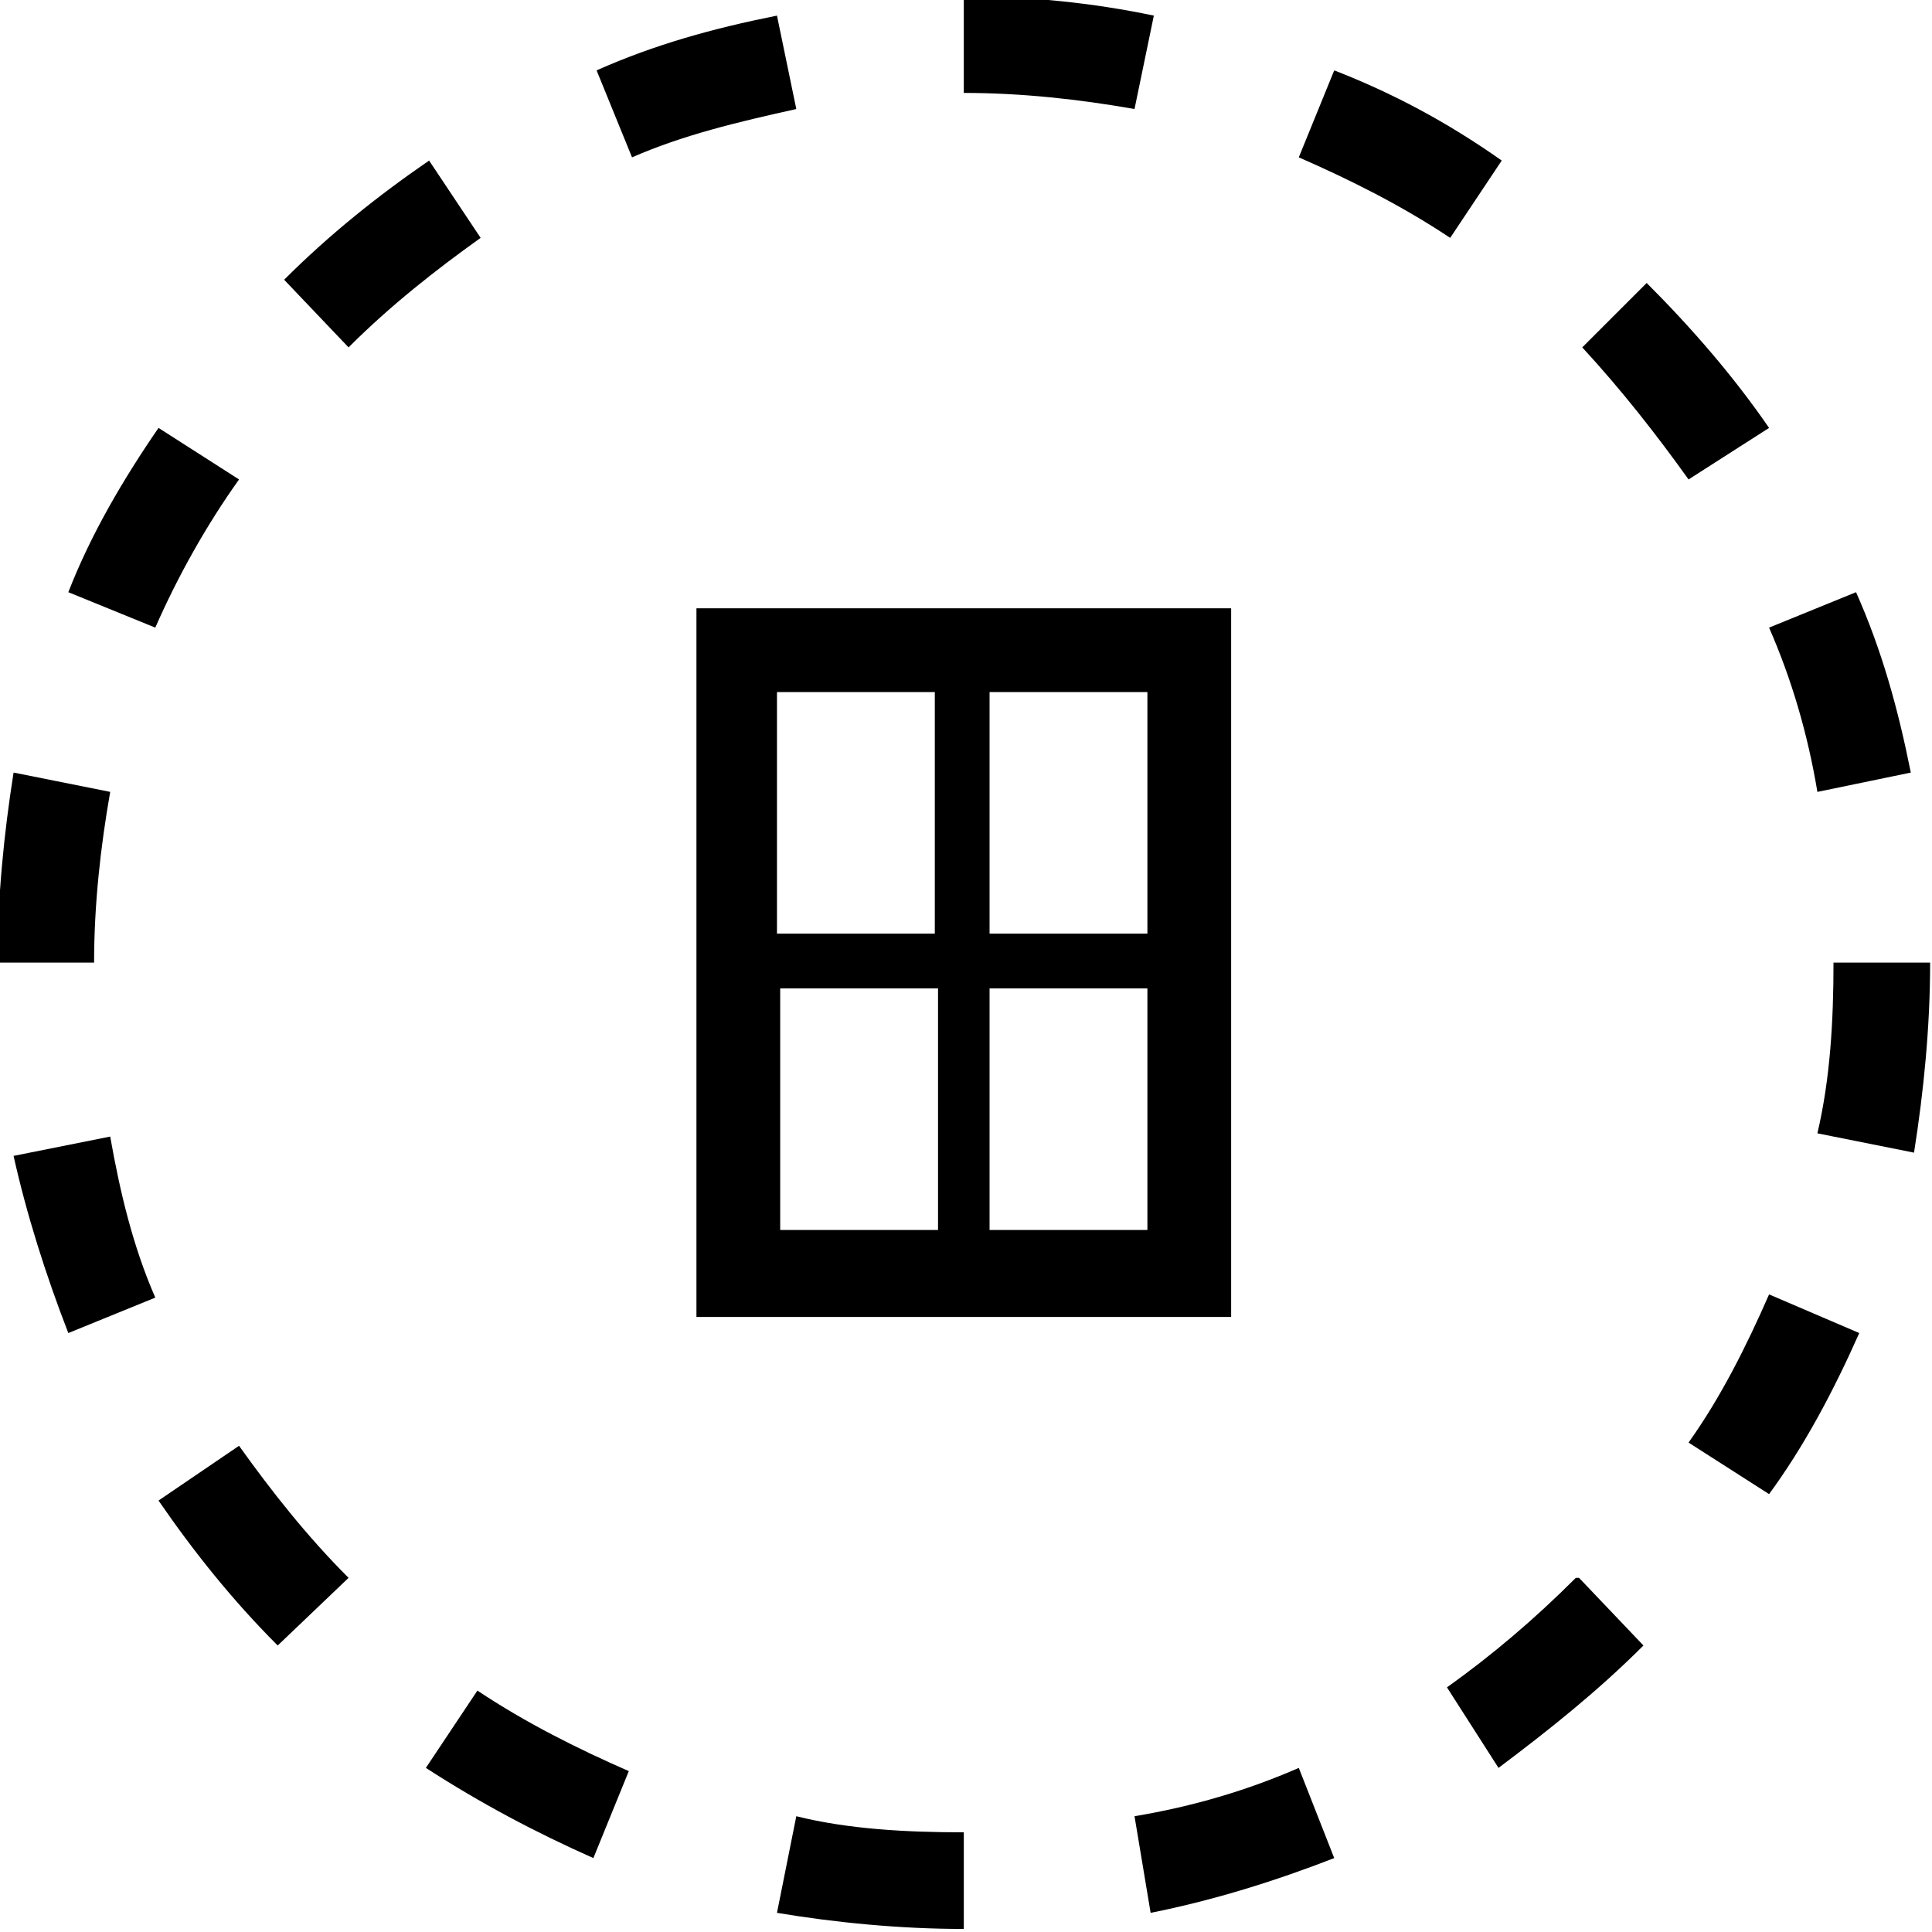 <?xml version="1.0" encoding="utf-8"?>
<!-- Generator: Adobe Illustrator 23.1.1, SVG Export Plug-In . SVG Version: 6.00 Build 0)  -->
<svg version="1.1" id="Ebene_1" xmlns="http://www.w3.org/2000/svg" xmlns:xlink="http://www.w3.org/1999/xlink" x="0px" y="0px"
	 viewBox="0 0 58 58" style="enable-background:new 0 0 58 58;" xml:space="preserve">
<g transform="matrix( 0.967, 0, 0, 0.967, 153,275) ">
	<g transform="matrix( 1, 0, 0, 1, 0,0) ">
		<g>
			<g id="Symbol_113_0_Layer0_0_FILL">
				<path d="M-145-229.5c1.7,1.1,3.4,2,5.2,2.8l1.1-2.7c-1.6-0.7-3.2-1.5-4.7-2.5L-145-229.5 M-156.1-243l2.7-1.1
					c-0.7-1.6-1.1-3.3-1.4-5l-3,0.6C-157.4-246.7-156.8-244.8-156.1-243 M-147.4-235.4L-147.4-235.4c-1.3-1.3-2.4-2.7-3.4-4.1
					l-2.5,1.7c1.1,1.6,2.3,3.1,3.7,4.5L-147.4-235.4 M-147.4-273.6c1.3-1.3,2.7-2.4,4.1-3.4l-1.6-2.4c-1.6,1.1-3.1,2.3-4.5,3.7
					L-147.4-273.6 M-150.8-269.5l-2.5-1.6c-1.1,1.6-2.1,3.3-2.8,5.1l2.7,1.1C-152.7-266.5-151.8-268.1-150.8-269.5 M-154.8-259.8
					l-3-0.6c-0.3,1.9-0.5,3.9-0.5,5.9h3C-155.3-256.3-155.1-258.1-154.8-259.8 M-134.1-283.9c-2,0.4-3.8,0.9-5.6,1.7l1.1,2.7
					c1.6-0.7,3.3-1.1,5.1-1.5L-134.1-283.9 M-120-243.5v-22h-16.6v22H-120 M-127.5-262.9h4.9v7.5h-4.9V-262.9 M-127.5-246.1v-7.6
					h4.9v7.5h-4.9 M-134.1-255.4v-7.5h4.9v7.5H-134.1 M-129.1-253.7v7.5h-4.9v-7.5H-129.1 M-128.3-224.5v-3c-1.8,0-3.6-0.1-5.2-0.5
					l-0.6,3C-132.3-224.7-130.3-224.5-128.3-224.5 M-116.8-226.7l-1.1-2.8c-1.6,0.7-3.3,1.2-5.1,1.5l0.5,3
					C-120.5-225.4-118.6-226-116.8-226.7 M-107.2-233.3L-107.2-233.3l-2-2.1h-0.1c-1.3,1.3-2.6,2.4-4,3.4l1.6,2.5
					C-110.1-230.7-108.6-231.9-107.2-233.3 M-101.3-254.5c0,1.8-0.1,3.6-0.5,5.3l3,0.6c0.3-1.9,0.5-3.9,0.5-5.9H-101.3 M-100.5-243
					l-2.8-1.2c-0.7,1.6-1.5,3.2-2.5,4.6l2.5,1.6C-102.2-239.5-101.3-241.2-100.5-243 M-105.8-269.5l2.5-1.6
					c-1.1-1.6-2.4-3.1-3.8-4.5l-2,2C-107.9-272.3-106.8-270.9-105.8-269.5 M-103.3-264.9c0.7,1.6,1.2,3.3,1.5,5.1l2.9-0.6
					c-0.4-2-0.9-3.8-1.7-5.6L-103.3-264.9 M-123-281l0.6-2.9c-1.9-0.4-3.9-0.6-5.9-0.6v3C-126.5-281.5-124.7-281.3-123-281
					 M-116.8-282.2l-1.1,2.7c1.6,0.7,3.2,1.5,4.7,2.5l1.6-2.4C-113.3-280.6-115-281.5-116.8-282.2z"/>
			</g>
		</g>
	</g>
</g>
</svg>
